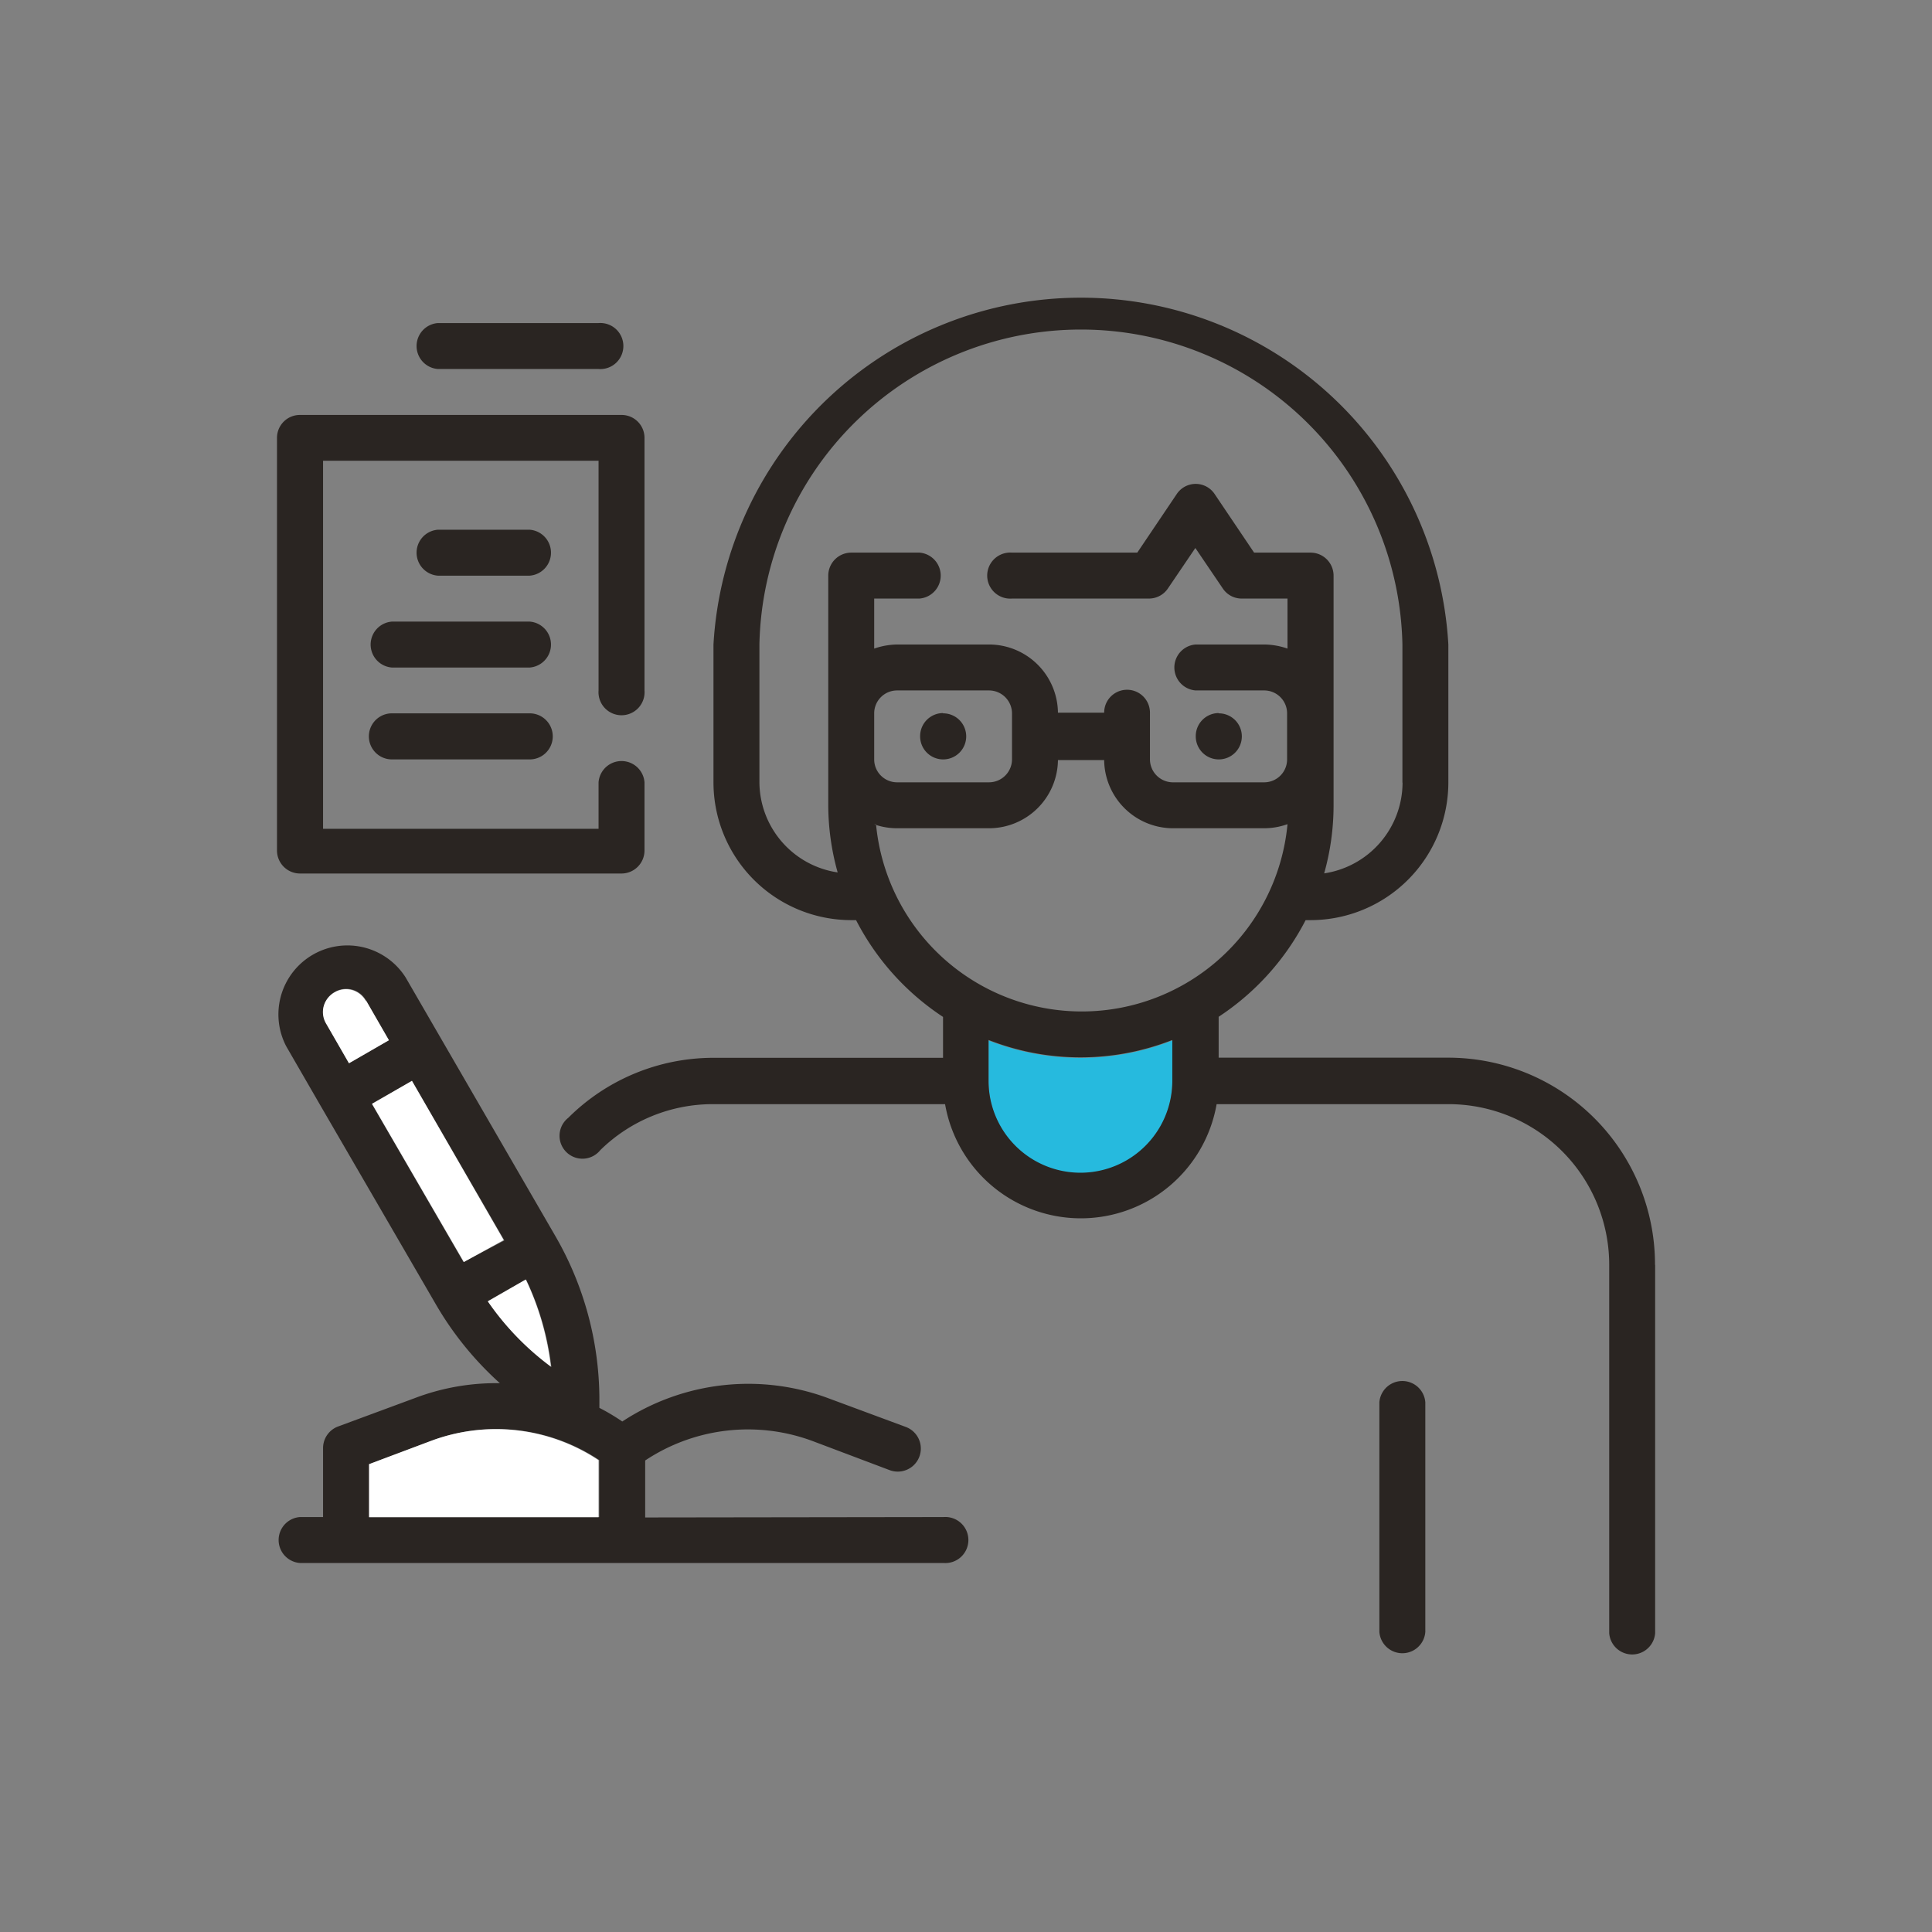 <svg id="Layer_1" data-name="Layer 1" xmlns="http://www.w3.org/2000/svg" xmlns:xlink="http://www.w3.org/1999/xlink" viewBox="0 0 141.73 141.73">
  <rect x="0" y="0" width="141.73" height="141.73" fill="#808080" stroke="none"/>
  <defs>
    <style>
      .cls-1 {
        fill: none;
      }

      .cls-2 {
        clip-path: url(#clip-path);
      }

      .cls-3 {
        fill: #26bade;
      }

      .cls-4 {
        fill: #2a2522;
      }

      .cls-5 {
        fill: #fff;
      }
    </style>
    <clipPath id="clip-path">
      <rect class="cls-1" width="141.73" height="141.73"/>
    </clipPath>
  </defs>
  <title>icon</title>
  <g class="cls-2">
    <g class="cls-2">
      <path class="cls-3" d="M86,76.33v3a6.74,6.74,0,1,1-13.48,0v-3a18.45,18.45,0,0,0,13.48,0"/>
      <path class="cls-4" d="M74.24,55.71V52.33a1.69,1.69,0,0,0-1.69-1.68H65.81a1.68,1.68,0,0,0-1.68,1.68v3.38a1.68,1.68,0,0,0,1.68,1.68h6.74a1.69,1.69,0,0,0,1.69-1.68M86,79.29v-3a18.45,18.45,0,0,1-13.48,0v3a6.74,6.74,0,1,0,13.48,0m8.42-18.82a5.07,5.07,0,0,1-1.68.29H86a5.06,5.06,0,0,1-5-5H77.61a5.06,5.06,0,0,1-5.06,5H65.81a5.05,5.05,0,0,1-1.54-.24v-.05h-.14l.14.05a15.16,15.16,0,0,0,30.18-.05m8.43-3.08V47.28a23.59,23.59,0,0,0-47.17,0V57.39A6.73,6.73,0,0,0,61.45,64a18.44,18.44,0,0,1-.69-5V42.23a1.69,1.69,0,0,1,1.69-1.69h5a1.69,1.69,0,0,1,0,3.37H64.13v3.67a5.35,5.35,0,0,1,1.68-.3h6.74a5.06,5.06,0,0,1,5.06,5H81a1.68,1.68,0,0,1,3.36,0v3.38A1.69,1.69,0,0,0,86,57.39h6.74a1.68,1.68,0,0,0,1.68-1.68V52.33a1.68,1.68,0,0,0-1.68-1.68H87.71a1.69,1.69,0,0,1,0-3.37h5.06a5.35,5.35,0,0,1,1.68.3V43.91H91.08a1.66,1.66,0,0,1-1.39-.76l-2-2.95-2,2.95a1.68,1.68,0,0,1-1.4.76H74.24a1.69,1.69,0,1,1,0-3.37h9.19l2.89-4.29a1.67,1.67,0,0,1,2.79,0L92,40.54h4.15a1.69,1.69,0,0,1,1.68,1.69V59.07a18.44,18.44,0,0,1-.69,5,6.75,6.75,0,0,0,5.75-6.64m18.53,35.38v27a1.69,1.69,0,0,1-3.37,0V92.77A11.79,11.79,0,0,0,106.25,81h-17a10.11,10.11,0,0,1-19.92,0h-17a11.78,11.78,0,0,0-8.29,3.37A1.68,1.68,0,1,1,41.69,82a15.09,15.09,0,0,1,10.65-4.4H69.18v-3A18.77,18.77,0,0,1,62.8,67.5h-.35A10.11,10.11,0,0,1,52.34,57.39V47.28a27,27,0,0,1,53.91,0V57.39A10.11,10.11,0,0,1,96.14,67.5h-.36a18.77,18.77,0,0,1-6.38,7.09v3h16.85a15.17,15.17,0,0,1,15.16,15.17"/>
      <path class="cls-4" d="M104.56,102.87v16.85a1.69,1.69,0,0,1-3.37,0V102.87a1.69,1.69,0,0,1,3.37,0"/>
      <path class="cls-4" d="M89.4,52.33A1.69,1.69,0,1,1,87.72,54a1.69,1.69,0,0,1,1.68-1.69"/>
      <path class="cls-4" d="M69.18,52.33A1.69,1.69,0,1,1,67.5,54a1.69,1.69,0,0,1,1.68-1.69"/>
      <path class="cls-4" d="M28.53,76.31l-1.68-2.92a1.69,1.69,0,0,0-1-.79,1.66,1.66,0,0,0-1.29.17,1.69,1.69,0,0,0-.79,1,1.66,1.66,0,0,0,.17,1.29L25.6,78ZM37,91,30.22,79.29,27.29,81,34,92.58Zm3.45,9.29a20.38,20.38,0,0,0-1.84-6.39l-2.79,1.6a20.25,20.25,0,0,0,4.63,4.79m3.51,11v-4.18a13.61,13.61,0,0,0-12.35-1.4l-4.5,1.69v3.89Zm25.26,0a1.69,1.69,0,1,1,0,3.37H22a1.69,1.69,0,0,1,0-3.37H23.7v-5.06a1.69,1.69,0,0,1,1.09-1.58l5.65-2.09a16.77,16.77,0,0,1,6.23-1.09A23.92,23.92,0,0,1,32,95.73L23.53,81.14,21,76.76a5.06,5.06,0,0,1,8.76-5.05l11,19a24,24,0,0,1,3.21,11.79v.78q.86.44,1.68,1a16.84,16.84,0,0,1,15.16-1.69l5.64,2.09a1.69,1.69,0,1,1-1.18,3.17l-5.59-2.11a13.61,13.61,0,0,0-12.35,1.4v4.18Z"/>
      <path class="cls-4" d="M64.27,60.47v.05l-.14-.05Z"/>
      <path class="cls-4" d="M47.28,57.39v5a1.69,1.69,0,0,1-1.68,1.69H22a1.69,1.69,0,0,1-1.68-1.69V32.12A1.68,1.68,0,0,1,22,30.44H45.6a1.68,1.68,0,0,1,1.68,1.68V50.65a1.69,1.69,0,1,1-3.37,0V33.8H23.7v27H43.91V57.39a1.69,1.69,0,0,1,3.37,0"/>
      <path class="cls-4" d="M43.91,23.7a1.69,1.69,0,1,1,0,3.37H32.12a1.69,1.69,0,0,1,0-3.37Z"/>
      <path class="cls-5" d="M43.91,107.12v4.18H27.07v-3.89l4.5-1.69a13.59,13.59,0,0,1,12.34,1.4"/>
      <path class="cls-4" d="M38.86,38.86a1.69,1.69,0,0,1,0,3.37H32.12a1.69,1.69,0,0,1,0-3.37Z"/>
      <path class="cls-4" d="M38.86,45.6a1.69,1.69,0,0,1,0,3.37H28.75a1.69,1.69,0,0,1,0-3.37Z"/>
      <path class="cls-4" d="M38.86,52.33a1.69,1.69,0,0,1,0,3.38H28.75a1.69,1.69,0,0,1,0-3.38Z"/>
      <path class="cls-5" d="M38.57,93.86a20.38,20.38,0,0,1,1.84,6.39,20.25,20.25,0,0,1-4.63-4.79Z"/>
    </g>
    <polygon class="cls-5" points="30.22 79.29 36.95 90.97 34.03 92.58 27.29 80.97 30.22 79.29"/>
    <g class="cls-2">
      <path class="cls-5" d="M26.85,73.39l1.68,2.92L25.6,78l-1.68-2.91a1.66,1.66,0,0,1-.17-1.29,1.69,1.69,0,0,1,.79-1,1.66,1.66,0,0,1,1.29-.17,1.69,1.69,0,0,1,1,.79"/>
    </g>
  </g>
</svg>

